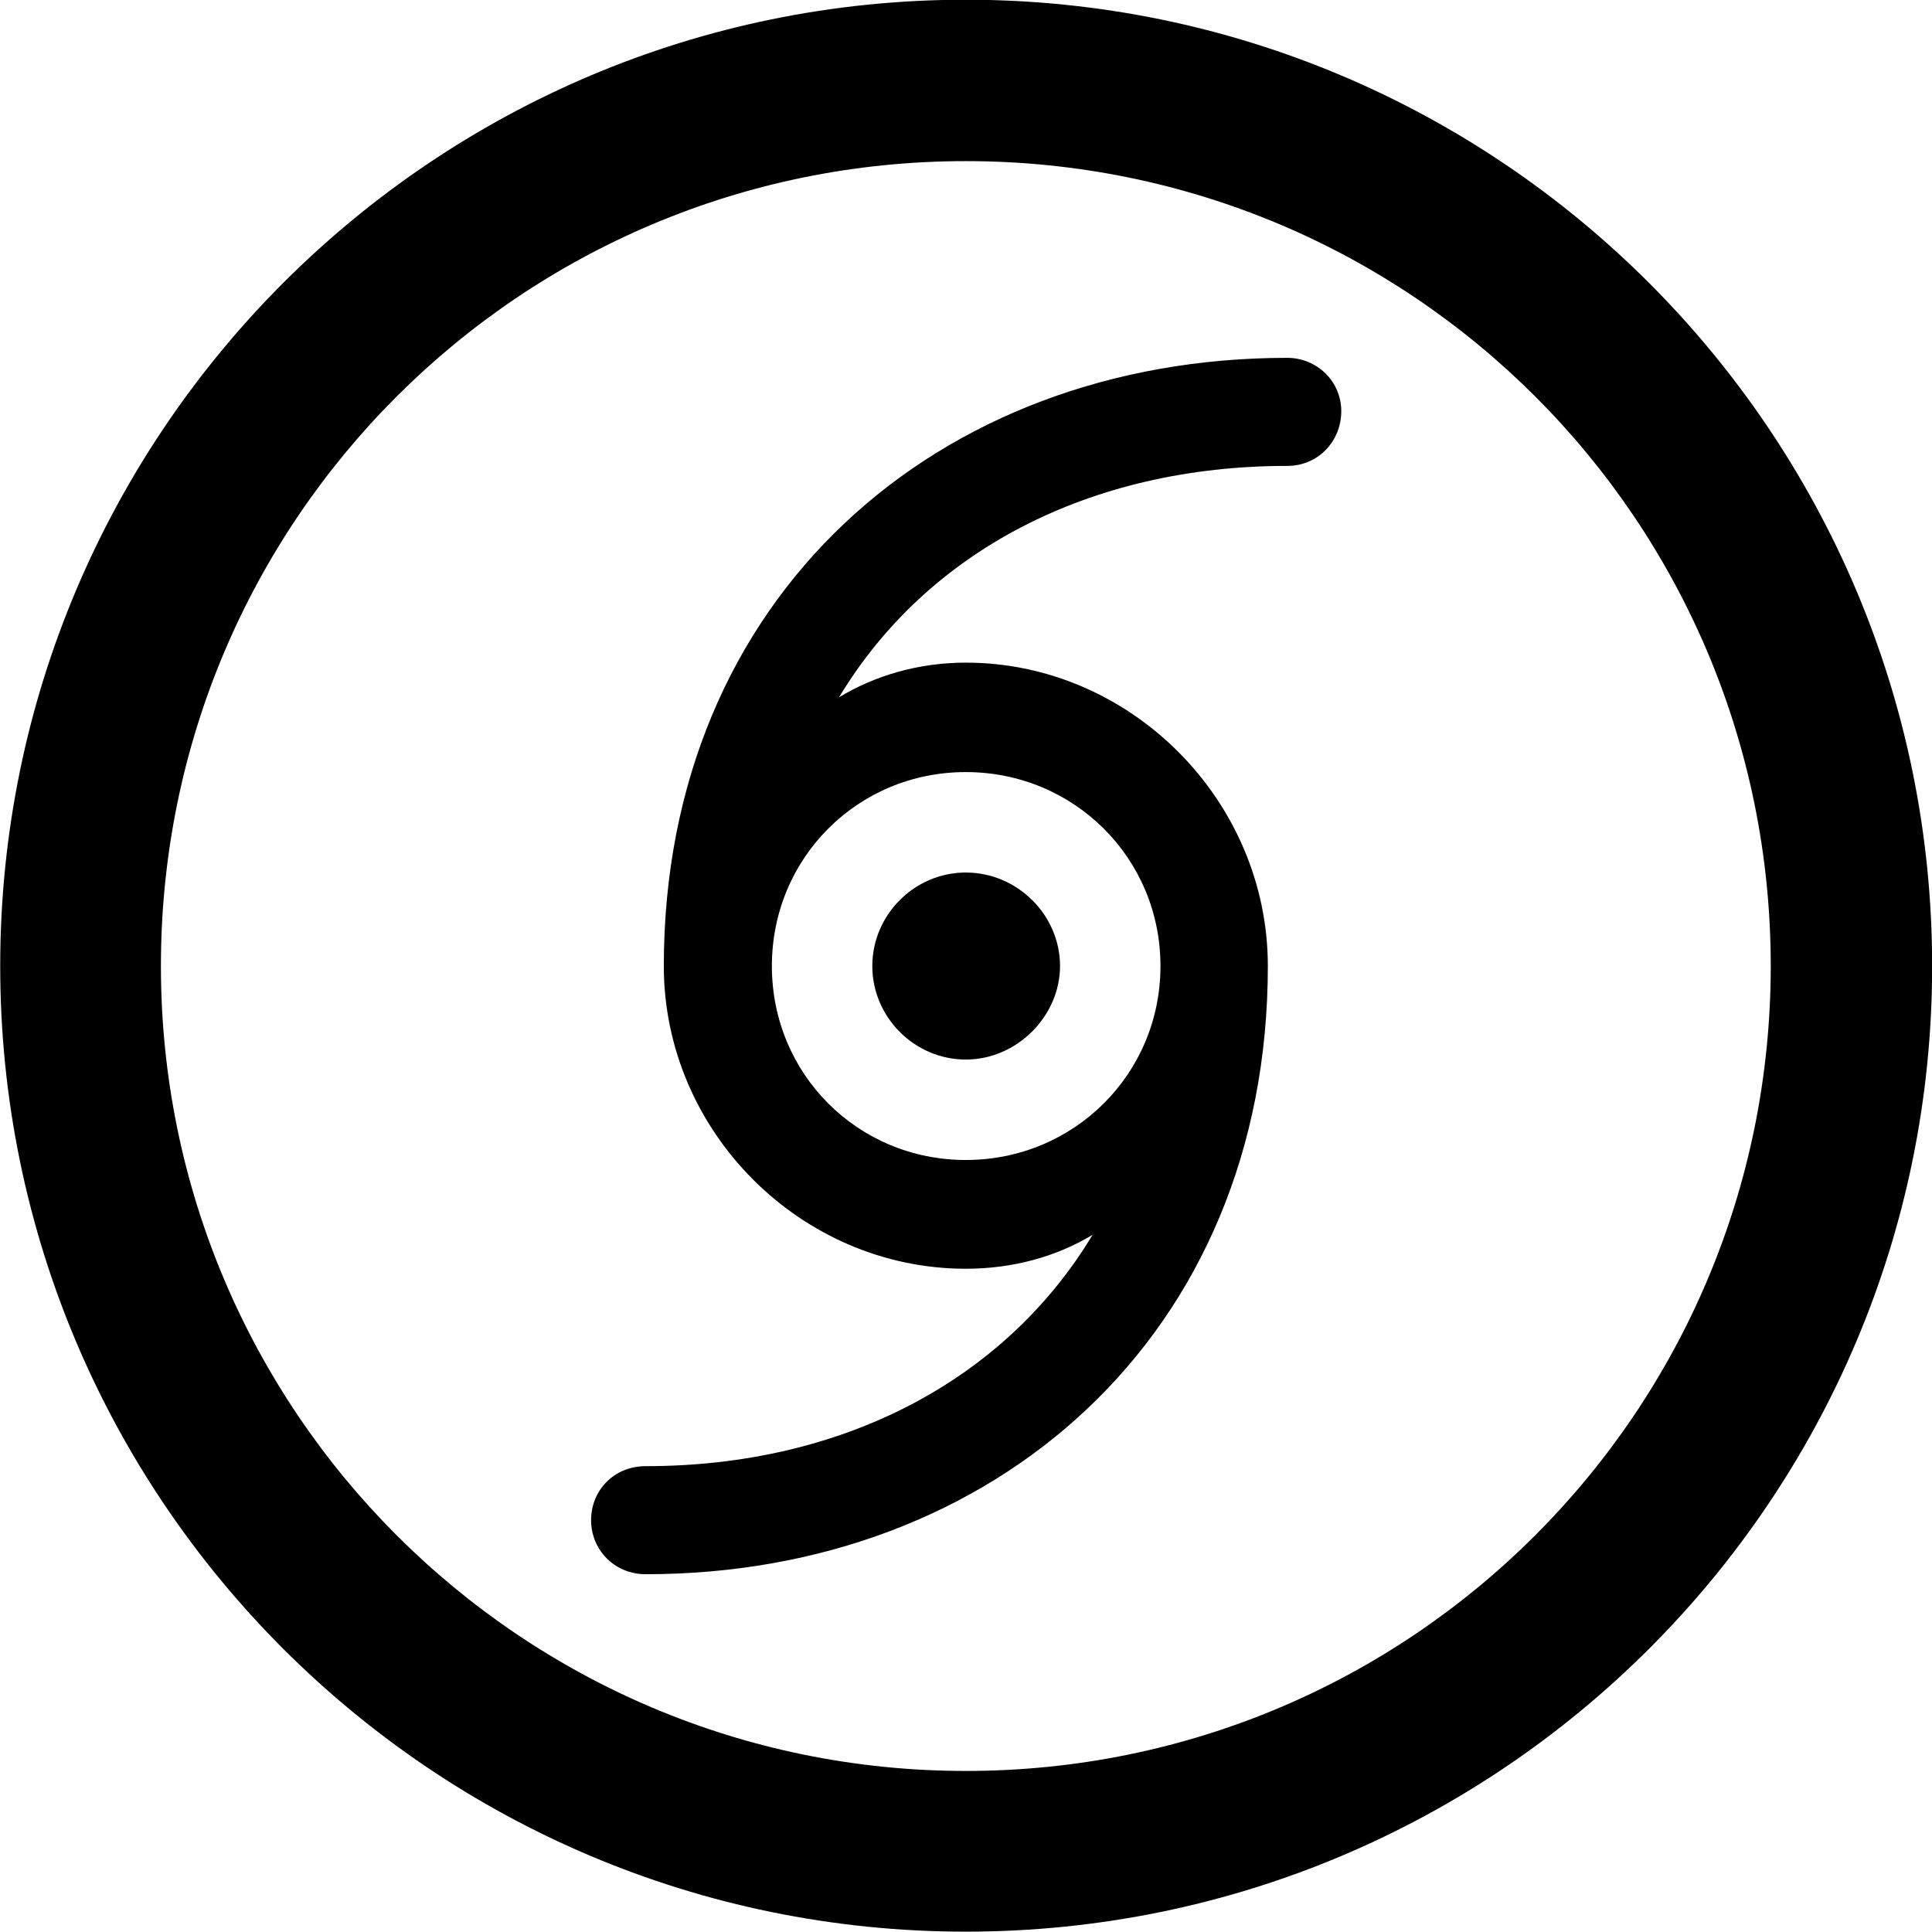
<svg
    viewBox="0 0 27.891 27.891"
    xmlns="http://www.w3.org/2000/svg"
>
    <path
        fill="inherit"
        d="M13.943 27.886C21.643 27.886 27.893 21.646 27.893 13.946C27.893 6.246 21.643 -0.004 13.943 -0.004C6.253 -0.004 0.003 6.246 0.003 13.946C0.003 21.646 6.253 27.886 13.943 27.886ZM13.943 25.566C7.523 25.566 2.323 20.366 2.323 13.946C2.323 7.516 7.523 2.326 13.943 2.326C20.373 2.326 25.563 7.516 25.563 13.946C25.563 20.366 20.373 25.566 13.943 25.566ZM9.583 13.946C9.583 16.336 11.563 18.316 13.943 18.316C14.613 18.316 15.243 18.146 15.773 17.826C14.503 19.936 12.153 21.166 9.323 21.166C8.863 21.166 8.533 21.516 8.533 21.946C8.533 22.366 8.863 22.726 9.323 22.726C14.353 22.726 18.303 19.276 18.303 13.946C18.303 11.556 16.323 9.566 13.943 9.566C13.273 9.566 12.643 9.746 12.113 10.066C13.383 7.956 15.733 6.726 18.583 6.726C19.033 6.726 19.363 6.366 19.363 5.936C19.363 5.506 19.013 5.166 18.583 5.166C13.533 5.166 9.583 8.616 9.583 13.946ZM11.143 13.946C11.143 12.386 12.383 11.146 13.943 11.146C15.503 11.146 16.753 12.386 16.753 13.946C16.753 15.506 15.503 16.746 13.943 16.746C12.383 16.746 11.143 15.506 11.143 13.946ZM12.593 13.946C12.593 14.686 13.203 15.296 13.943 15.296C14.683 15.296 15.303 14.666 15.303 13.946C15.303 13.206 14.683 12.596 13.943 12.596C13.203 12.596 12.593 13.206 12.593 13.946Z"
        fillRule="evenodd"
        clipRule="evenodd"
    />
</svg>
        